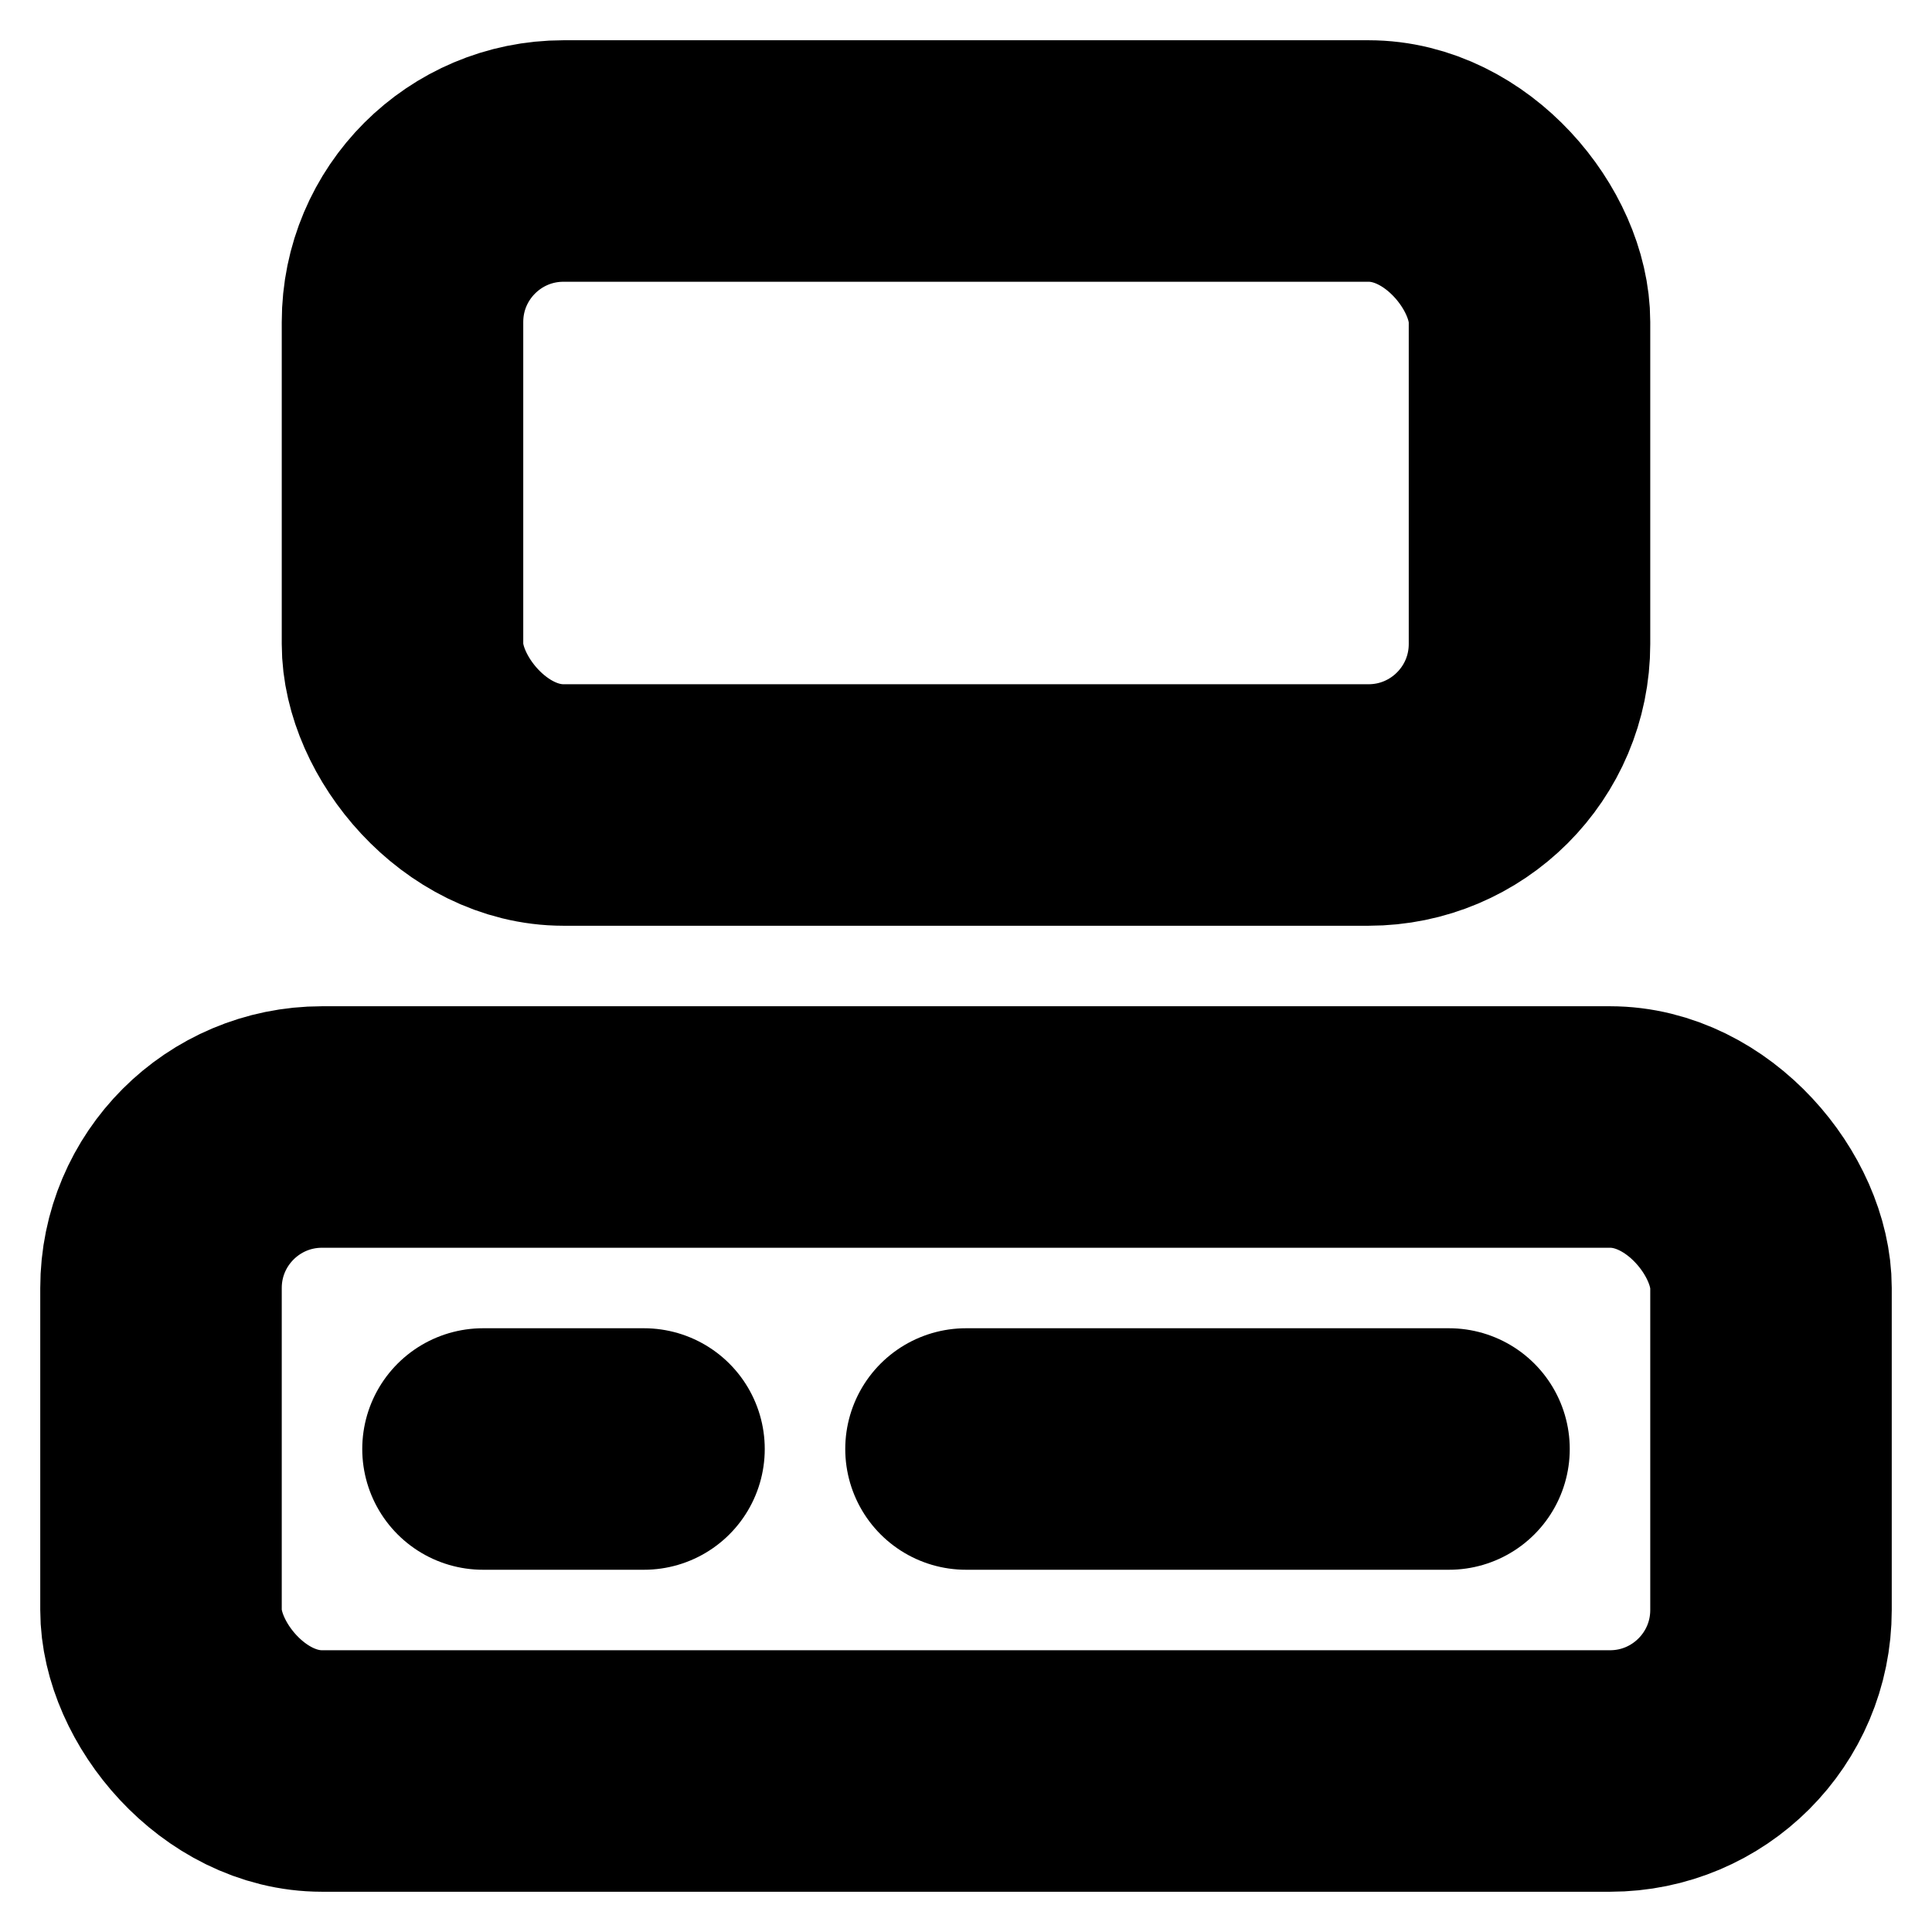<!-- @license lucide-static v0.394.0 - ISC -->
<svg
    xmlns="http://www.w3.org/2000/svg"
    class="lucide lucide-computer"
    width="24"
    height="24"
    viewBox="0 0 24 24"
    fill="none"
    stroke="currentColor"
    stroke-width="3"
    stroke-linecap="round"
    stroke-linejoin="round"
>
    <rect x="5" y="2" width="14" height="8" rx="2" />
    <rect x="2" y="14" width="20" height="8" rx="2" />
    <path d="M6 18h2" />
    <path d="M12 18h6" />
</svg>
